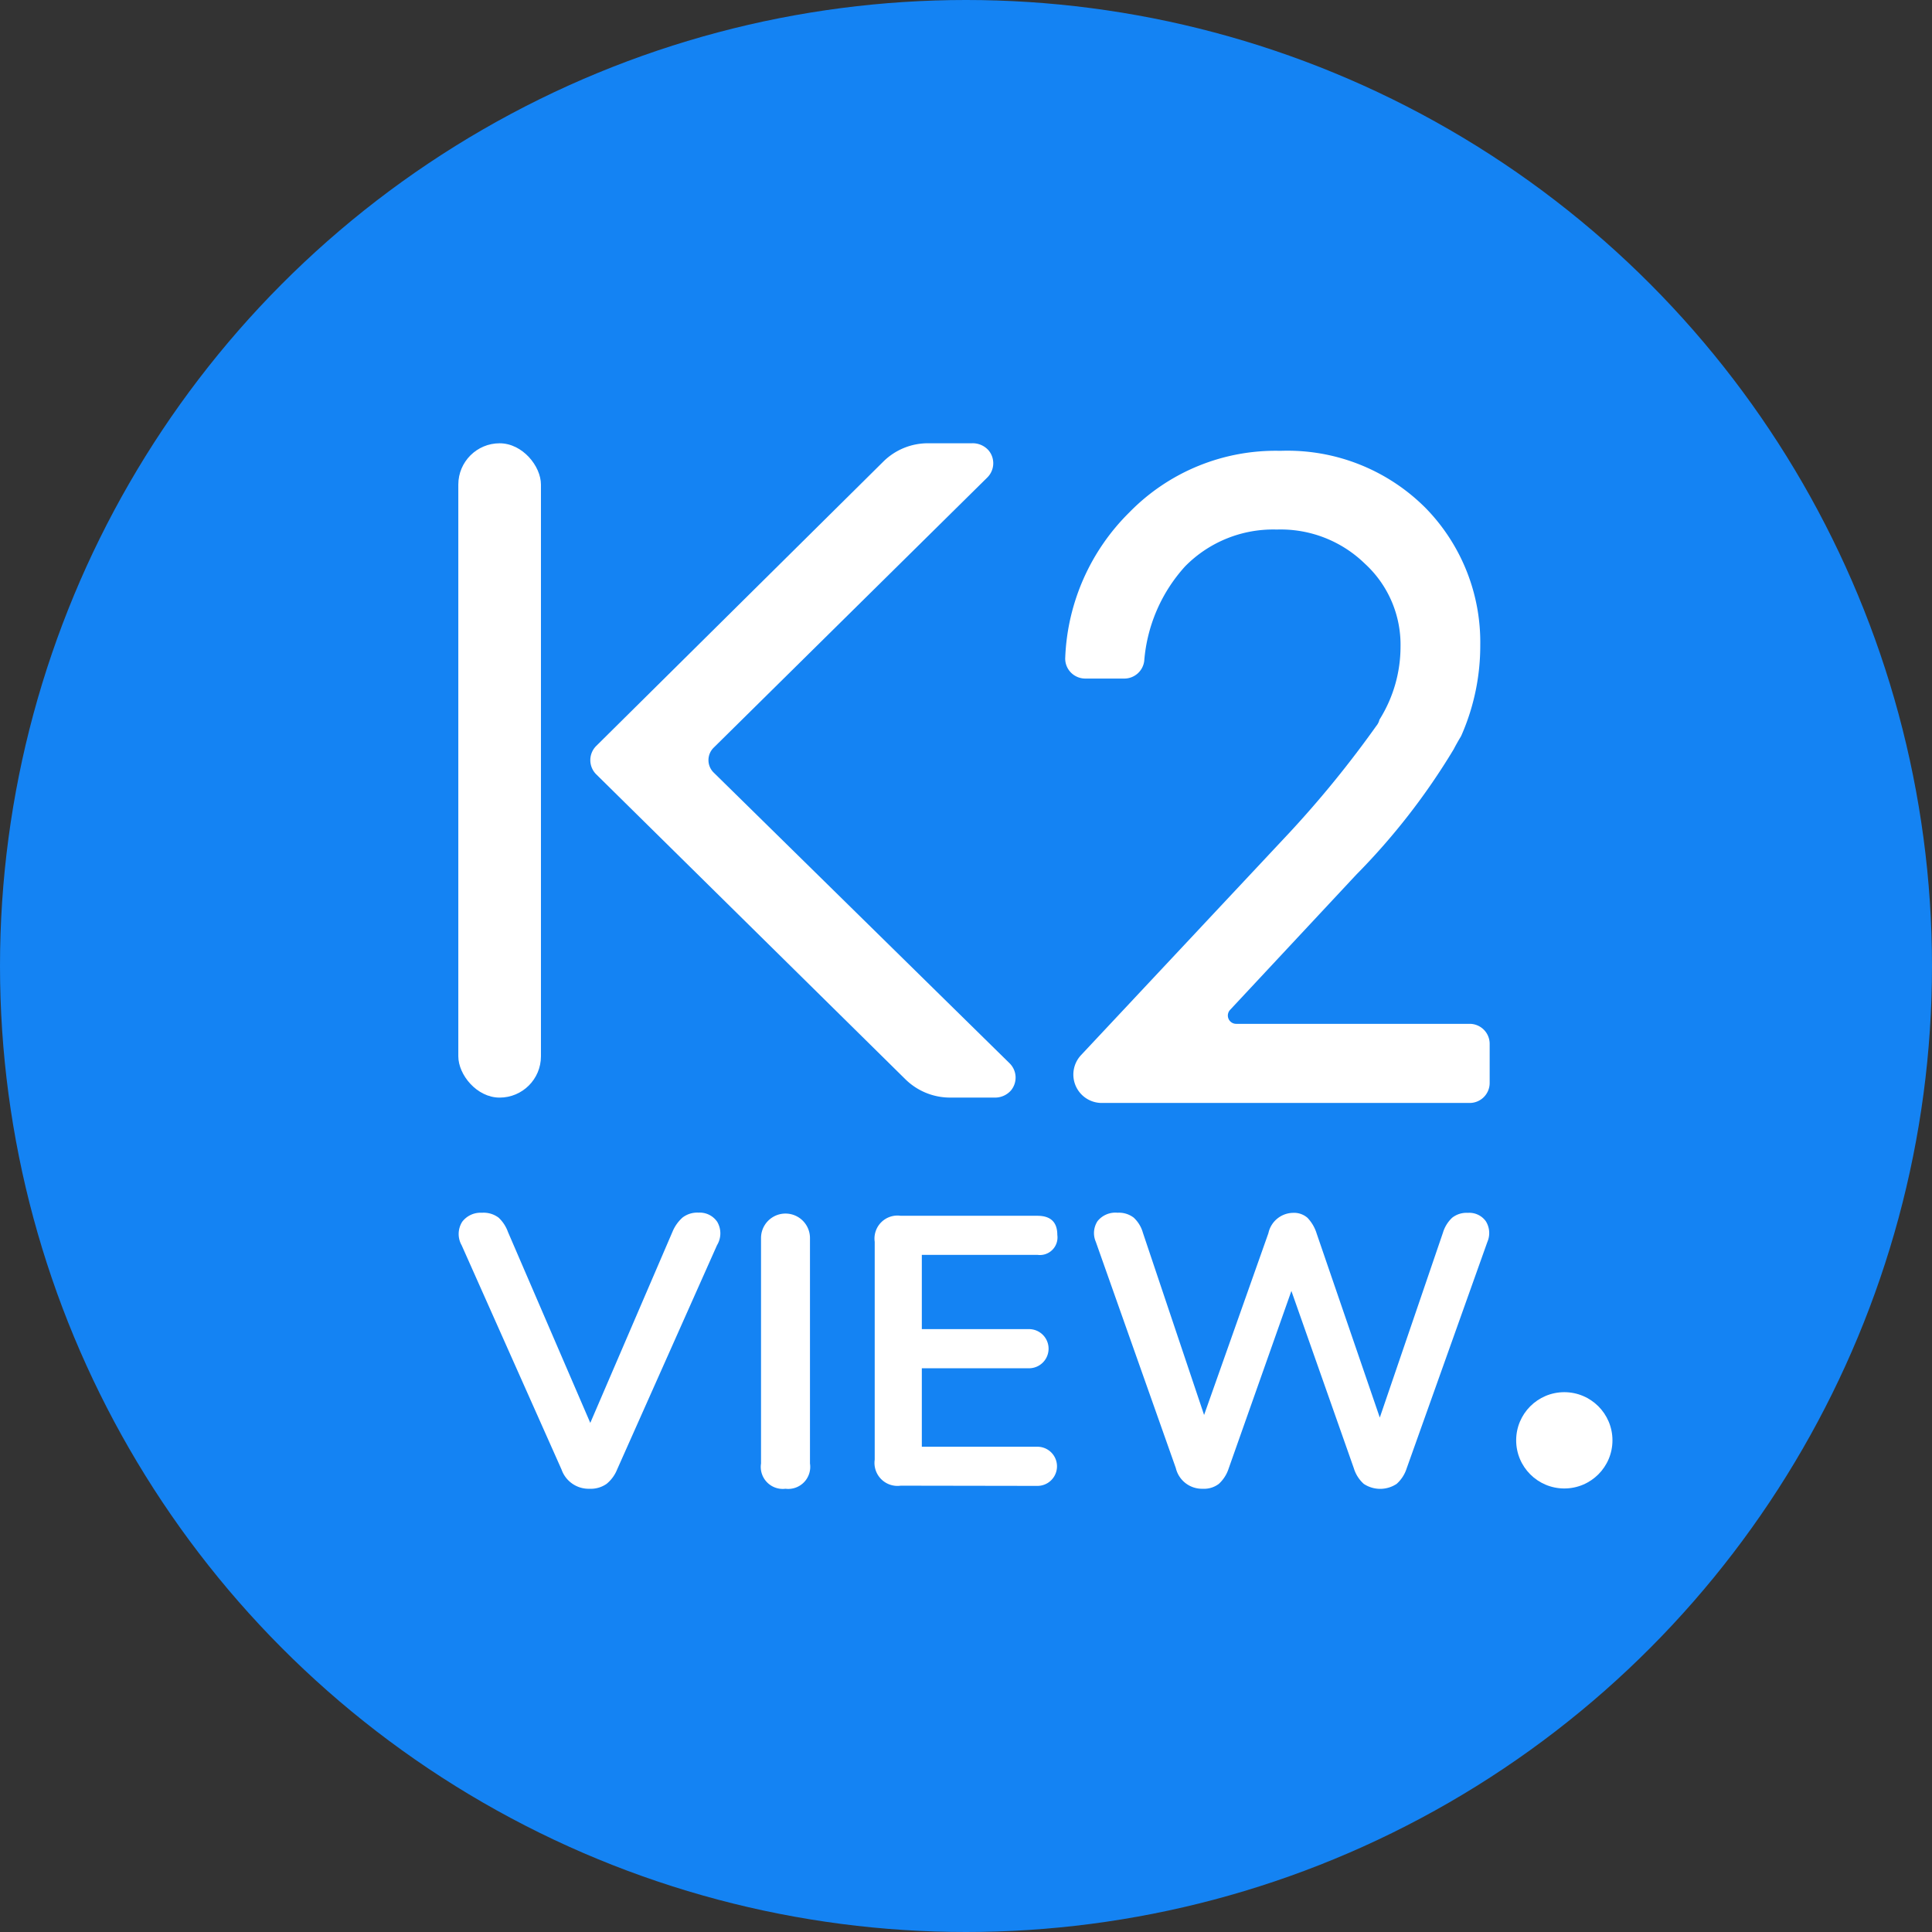 <svg xmlns="http://www.w3.org/2000/svg" xmlns:xlink="http://www.w3.org/1999/xlink" width="78.938" height="78.938" viewBox="0 0 78.938 78.938">
  <rect x="0" y="0" width="78.938" height="78.938" fill="#333333" stroke="none"/>
  <defs>
    <clipPath id="clip-logo">
      <rect width="78.938" height="78.938"/>
    </clipPath>
  </defs>
  <g id="logo" clip-path="url(#clip-logo)">
    <g id="Group_6998" data-name="Group 6998" transform="translate(-2347 -8330.844)">
      <circle id="Ellipse_6852" data-name="Ellipse 6852" cx="39.469" cy="39.469" r="39.469" transform="translate(2347 8330.844)" fill="#1483f3"/>
      <g id="Group_6997" data-name="Group 6997" transform="translate(2365.726 8348.956)">
        <circle id="Ellipse_6642" data-name="Ellipse 6642" cx="1.967" cy="1.967" r="1.967" transform="translate(43.222 38.77)" fill="#fff"/>
        <g id="Group_6159" data-name="Group 6159">
          <path id="Path_28043" data-name="Path 28043" d="M784.316,1353.73h-9.544a.339.339,0,0,1-.248-.57l5.157-5.526a27.31,27.31,0,0,0,3.98-5.124q.133-.257.281-.5a.918.918,0,0,0,.049-.1,9.117,9.117,0,0,0,.755-3.668,7.845,7.845,0,0,0-2.207-5.561,7.963,7.963,0,0,0-5.956-2.363,8.347,8.347,0,0,0-6.174,2.514,8.825,8.825,0,0,0-2.62,5.923.813.813,0,0,0,.217.607.827.827,0,0,0,.6.261h1.6a.821.821,0,0,0,.81-.719,6.507,6.507,0,0,1,1.669-3.864,5.045,5.045,0,0,1,3.748-1.506,4.926,4.926,0,0,1,3.595,1.392,4.487,4.487,0,0,1,1.46,3.4,5.608,5.608,0,0,1-.834,2.933l-.029.048-.015.055a.618.618,0,0,1-.108.191,43.216,43.216,0,0,1-3.554,4.368l-8.514,9.088a1.161,1.161,0,0,0-.234,1.216h0a1.161,1.161,0,0,0,1.081.738h15.032a.817.817,0,0,0,.817-.817v-1.595A.817.817,0,0,0,784.316,1353.73Z" transform="translate(-742.991 -1330.01)" fill="#fff" fill-rule="evenodd"/>
          <rect id="Rectangle_2519" data-name="Rectangle 2519" width="3.376" height="26.734" rx="1.688" transform="translate(0 0)" fill="#fff"/>
          <path id="Path_28044" data-name="Path 28044" d="M746.6,1355.041l-12.092-11.88a.713.713,0,0,1,0-1.016l11.18-11.039a.819.819,0,0,0,.053-1.108.865.865,0,0,0-.678-.291h-1.8a2.585,2.585,0,0,0-1.823.749l-11.729,11.617a.817.817,0,0,0,0,1.162l12.629,12.456a2.6,2.6,0,0,0,1.828.75h1.809a.863.863,0,0,0,.679-.293A.82.82,0,0,0,746.6,1355.041Z" transform="translate(-724.075 -1329.708)" fill="#fff" fill-rule="evenodd"/>
        </g>
        <g id="Group_6160" data-name="Group 6160" transform="translate(0.017 31.439)">
          <path id="Path_28045" data-name="Path 28045" d="M724.189,1403.08a1.173,1.173,0,0,1-1.142-.782l-4.082-9.165a.933.933,0,0,1,.023-.963.943.943,0,0,1,.806-.367,1.019,1.019,0,0,1,.68.2,1.488,1.488,0,0,1,.383.586l3.363,7.8,3.363-7.82a1.591,1.591,0,0,1,.407-.571.993.993,0,0,1,.657-.2.863.863,0,0,1,.759.375.929.929,0,0,1-.008.955l-4.082,9.165a1.454,1.454,0,0,1-.43.587A1.126,1.126,0,0,1,724.189,1403.08Z" transform="translate(-718.845 -1391.803)" fill="#fff"/>
          <path id="Path_28046" data-name="Path 28046" d="M744.239,1403.08a.9.9,0,0,1-1-1.032v-9.212a1,1,0,1,1,2,0v9.212A.9.9,0,0,1,744.239,1403.08Z" transform="translate(-730.888 -1391.803)" fill="#fff"/>
          <path id="Path_28047" data-name="Path 28047" d="M753.477,1403.076a.94.94,0,0,1-1.064-1.064v-8.9a.94.94,0,0,1,1.064-1.063h5.584q.813,0,.813.782a.719.719,0,0,1-.813.814h-4.723v3.034h4.379a.8.8,0,1,1,0,1.6h-4.379v3.206h4.723a.8.8,0,1,1,0,1.6Z" transform="translate(-735.417 -1391.925)" fill="#fff"/>
          <path id="Path_28048" data-name="Path 28048" d="M774.562,1403.08a1.1,1.1,0,0,1-1.1-.845l-3.269-9.244a.894.894,0,0,1,.07-.845.936.936,0,0,1,.821-.344.994.994,0,0,1,.657.2,1.332,1.332,0,0,1,.376.618l2.5,7.445,2.628-7.429a1.047,1.047,0,0,1,1-.829.84.84,0,0,1,.594.2,1.613,1.613,0,0,1,.376.641l2.581,7.523,2.58-7.554a1.39,1.39,0,0,1,.376-.61.946.946,0,0,1,.641-.2.83.83,0,0,1,.736.344.91.91,0,0,1,.062.845l-3.3,9.259a1.424,1.424,0,0,1-.406.625,1.213,1.213,0,0,1-1.345,0,1.414,1.414,0,0,1-.406-.641l-2.55-7.241-2.564,7.257a1.46,1.46,0,0,1-.4.625A1,1,0,0,1,774.562,1403.08Z" transform="translate(-744.163 -1391.803)" fill="#fff"/>
        </g>
      </g>
    </g>
  </g>
</svg>
